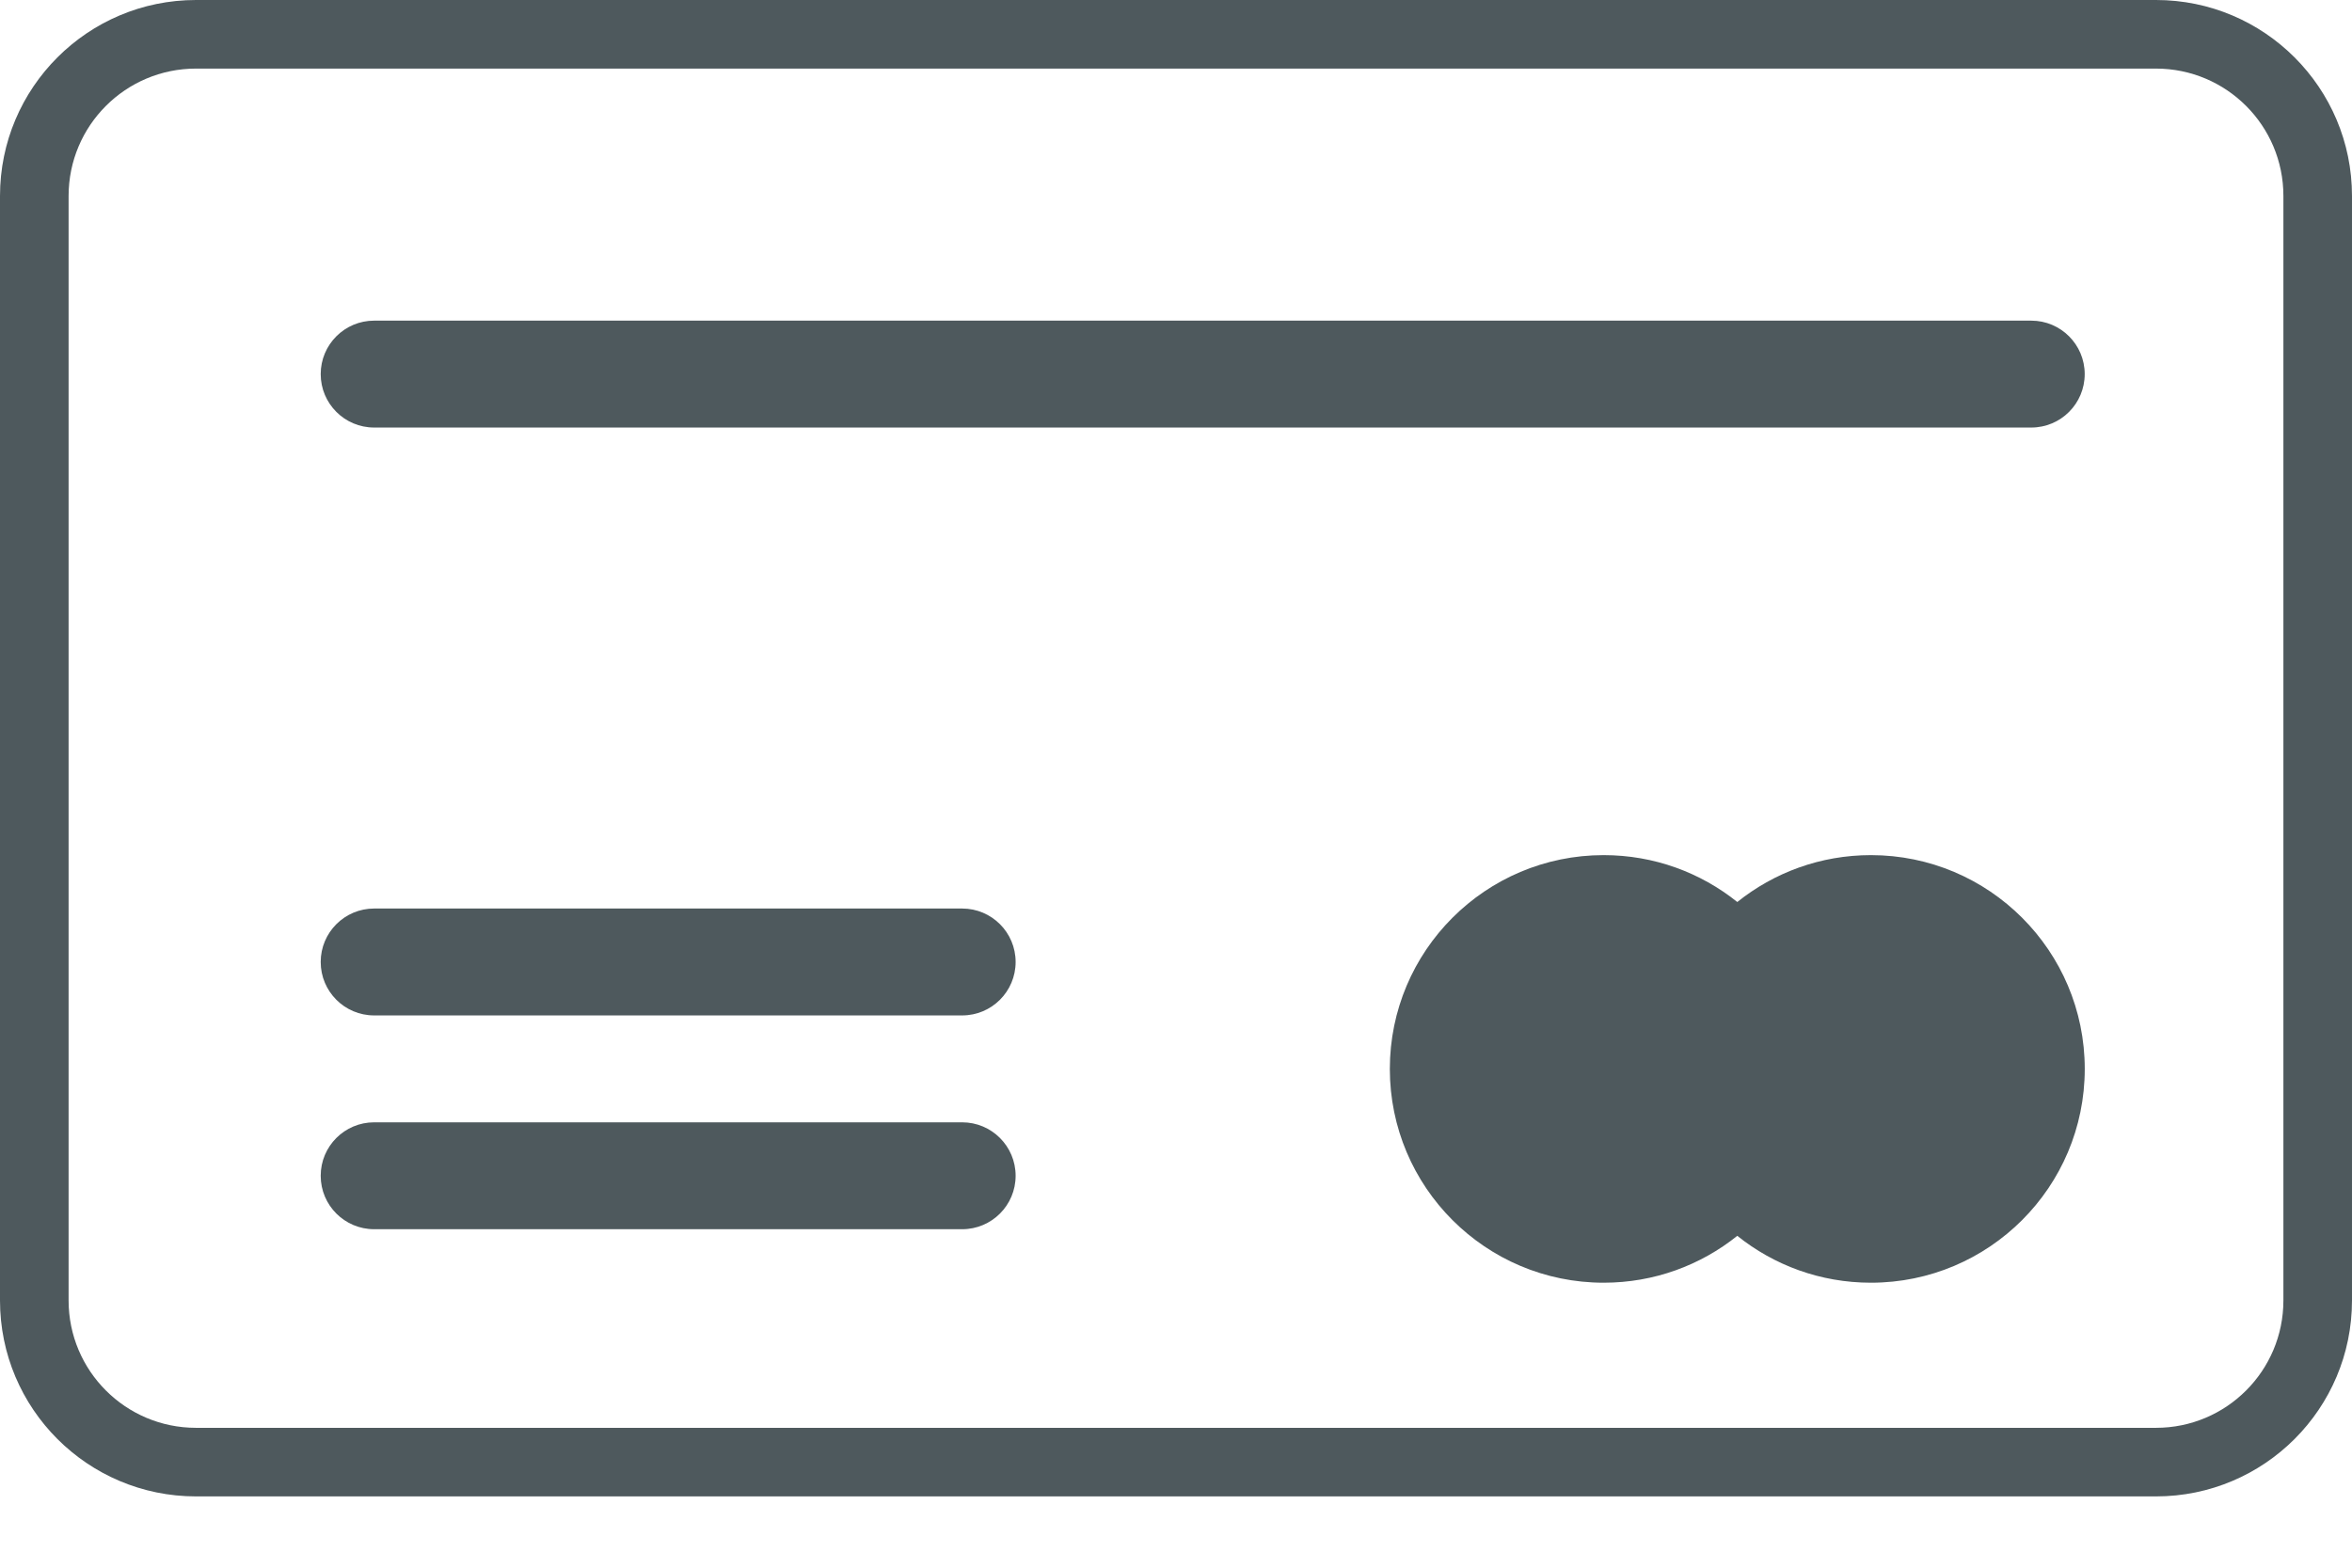 <!-- Generated by IcoMoon.io -->
<svg version="1.1" xmlns="http://www.w3.org/2000/svg" viewBox="0 0 48 32">
<title>ic-credit-card-filled</title>
<path fill="#4e595d" d="M4 1.4c-1.436 0-2.6 1.164-2.6 2.6v22.545c0 1.436 1.164 2.6 2.6 2.6h40c1.436 0 2.6-1.164 2.6-2.6v-22.545c0-1.436-1.164-2.6-2.6-2.6h-40zM4 0h40c2.209 0 4 1.791 4 4v22.545c0 2.209-1.791 4-4 4h-40c-2.209 0-4-1.791-4-4v-22.545c0-2.209 1.791-4 4-4z"></path>
<path fill="#4e595d" d="M35.455 18.412c-0.747-0.599-1.695-0.957-2.727-0.957-2.41 0-4.364 1.954-4.364 4.364s1.954 4.364 4.364 4.364c1.032 0 1.98-0.358 2.727-0.957 0.747 0.599 1.695 0.957 2.727 0.957 2.41 0 4.364-1.954 4.364-4.364s-1.954-4.364-4.364-4.364c-1.032 0-1.98 0.358-2.727 0.957zM7.636 18.545h12c0.602 0 1.091 0.488 1.091 1.091v0c0 0.602-0.488 1.091-1.091 1.091h-12c-0.603 0-1.091-0.488-1.091-1.091s0.488-1.091 1.091-1.091v0zM7.636 6.545h33.818c0.602 0 1.091 0.488 1.091 1.091v0c0 0.603-0.488 1.091-1.091 1.091h-33.818c-0.603 0-1.091-0.488-1.091-1.091s0.488-1.091 1.091-1.091v0zM7.636 22.909h12c0.602 0 1.091 0.488 1.091 1.091s-0.488 1.091-1.091 1.091h-12c-0.603 0-1.091-0.488-1.091-1.091s0.488-1.091 1.091-1.091v0z"></path>
</svg>
